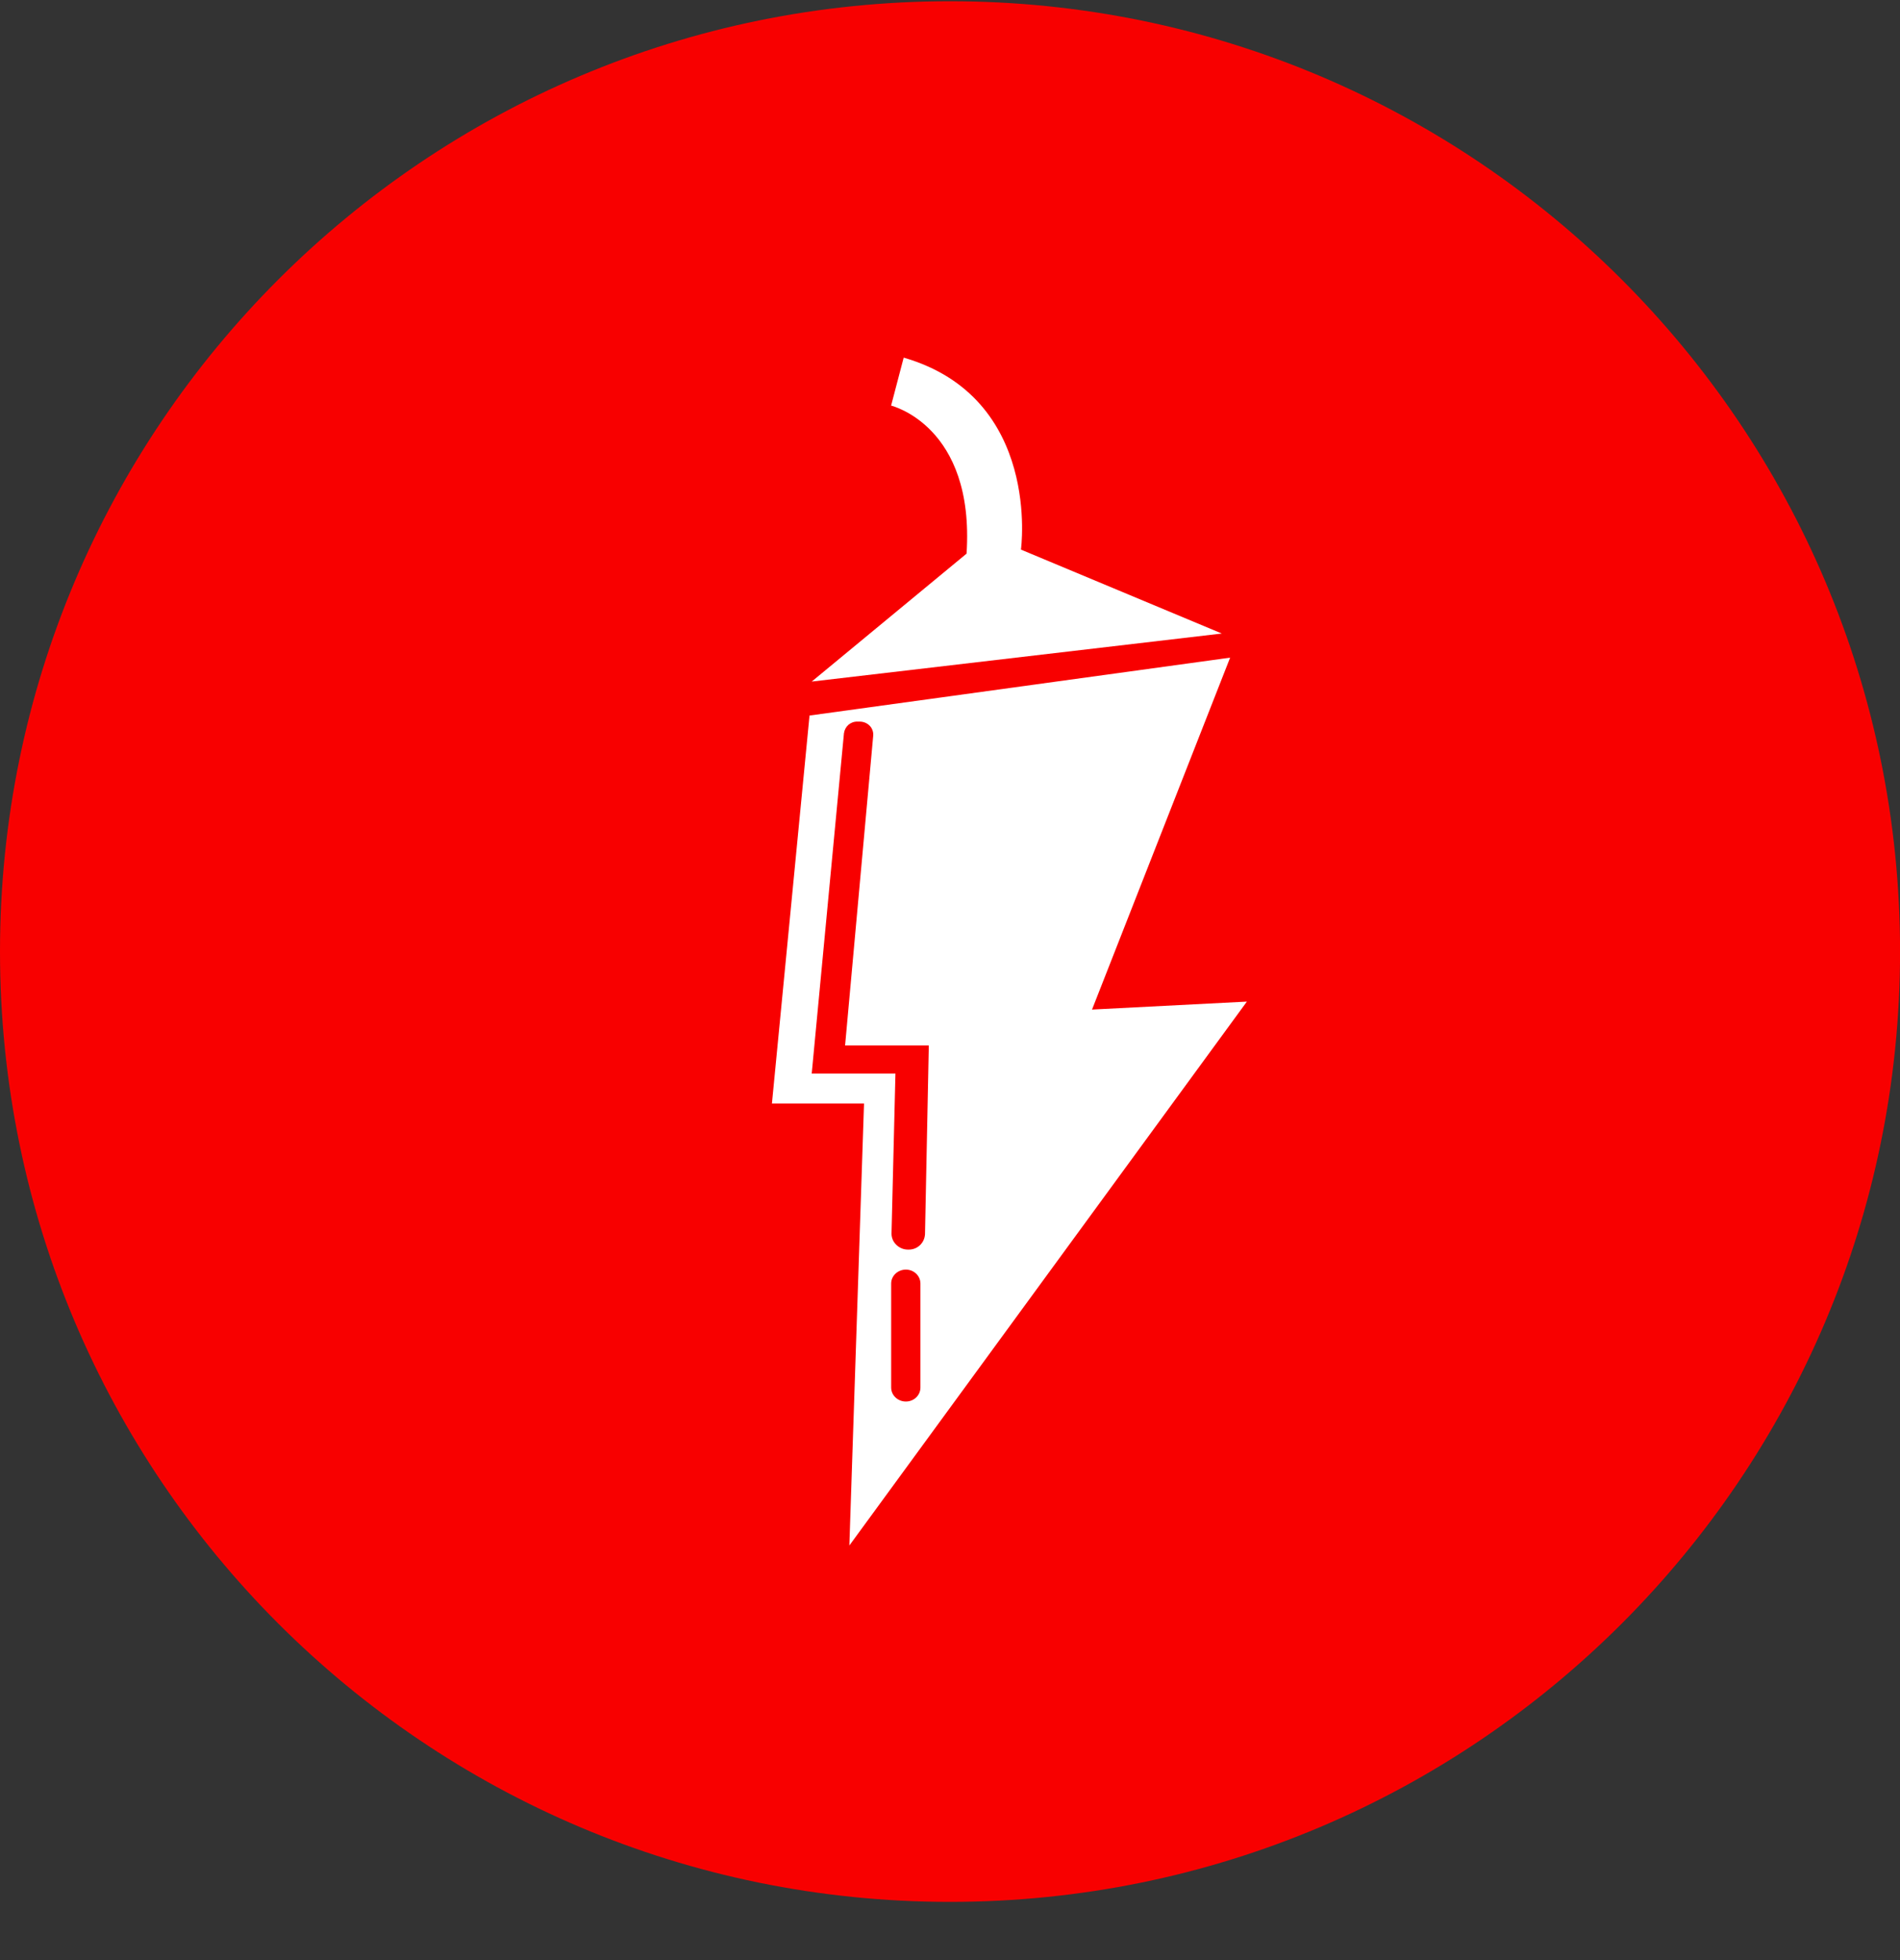 <svg width="32" height="33" viewBox="0 0 32 33" fill="none" xmlns="http://www.w3.org/2000/svg">
<rect x="0" y="0" width="32" height="33" fill="#333333" stroke="none"/>
<g clip-path="url(#clip0_1_6618)">
<path d="M16 32.02C24.837 32.02 32.001 24.857 32.001 16.02C32.001 7.184 24.837 0.021 16 0.021C7.164 0.021 0 7.184 0 16.02C0 24.857 7.164 32.02 16 32.02Z" fill="#F80000"/>
<path d="M21 16.863L14.305 26.02L14.552 18.579H13.001L13.634 12.047L20.718 11.072L18.392 16.997L21 16.863ZM15.502 23.36V21.61C15.502 21.48 15.393 21.375 15.257 21.375C15.12 21.375 15.009 21.48 15.009 21.61V23.36C15.009 23.491 15.12 23.596 15.257 23.596C15.393 23.596 15.502 23.491 15.502 23.36ZM13.671 18.075H15.081L15.015 20.767C15.014 20.838 15.043 20.907 15.095 20.957C15.146 21.008 15.217 21.038 15.291 21.038H15.303C15.374 21.039 15.442 21.013 15.493 20.965C15.545 20.916 15.575 20.85 15.579 20.779L15.643 17.602H14.233L14.707 12.383C14.711 12.323 14.691 12.264 14.648 12.219C14.604 12.174 14.544 12.149 14.48 12.149H14.441C14.385 12.147 14.331 12.167 14.289 12.203C14.248 12.24 14.221 12.29 14.214 12.345L13.671 18.075ZM13.671 11.475L16.279 9.321C16.419 7.166 15.008 6.829 15.008 6.829L15.22 6.021C17.547 6.694 17.195 9.253 17.195 9.253L20.578 10.666L13.671 11.475Z" fill="white"/>
</g>
<defs>
<clipPath id="clip0_1_6618">
<rect width="32" height="32" fill="white" transform="translate(0 0.021)"/>
</clipPath>
</defs>
</svg>
